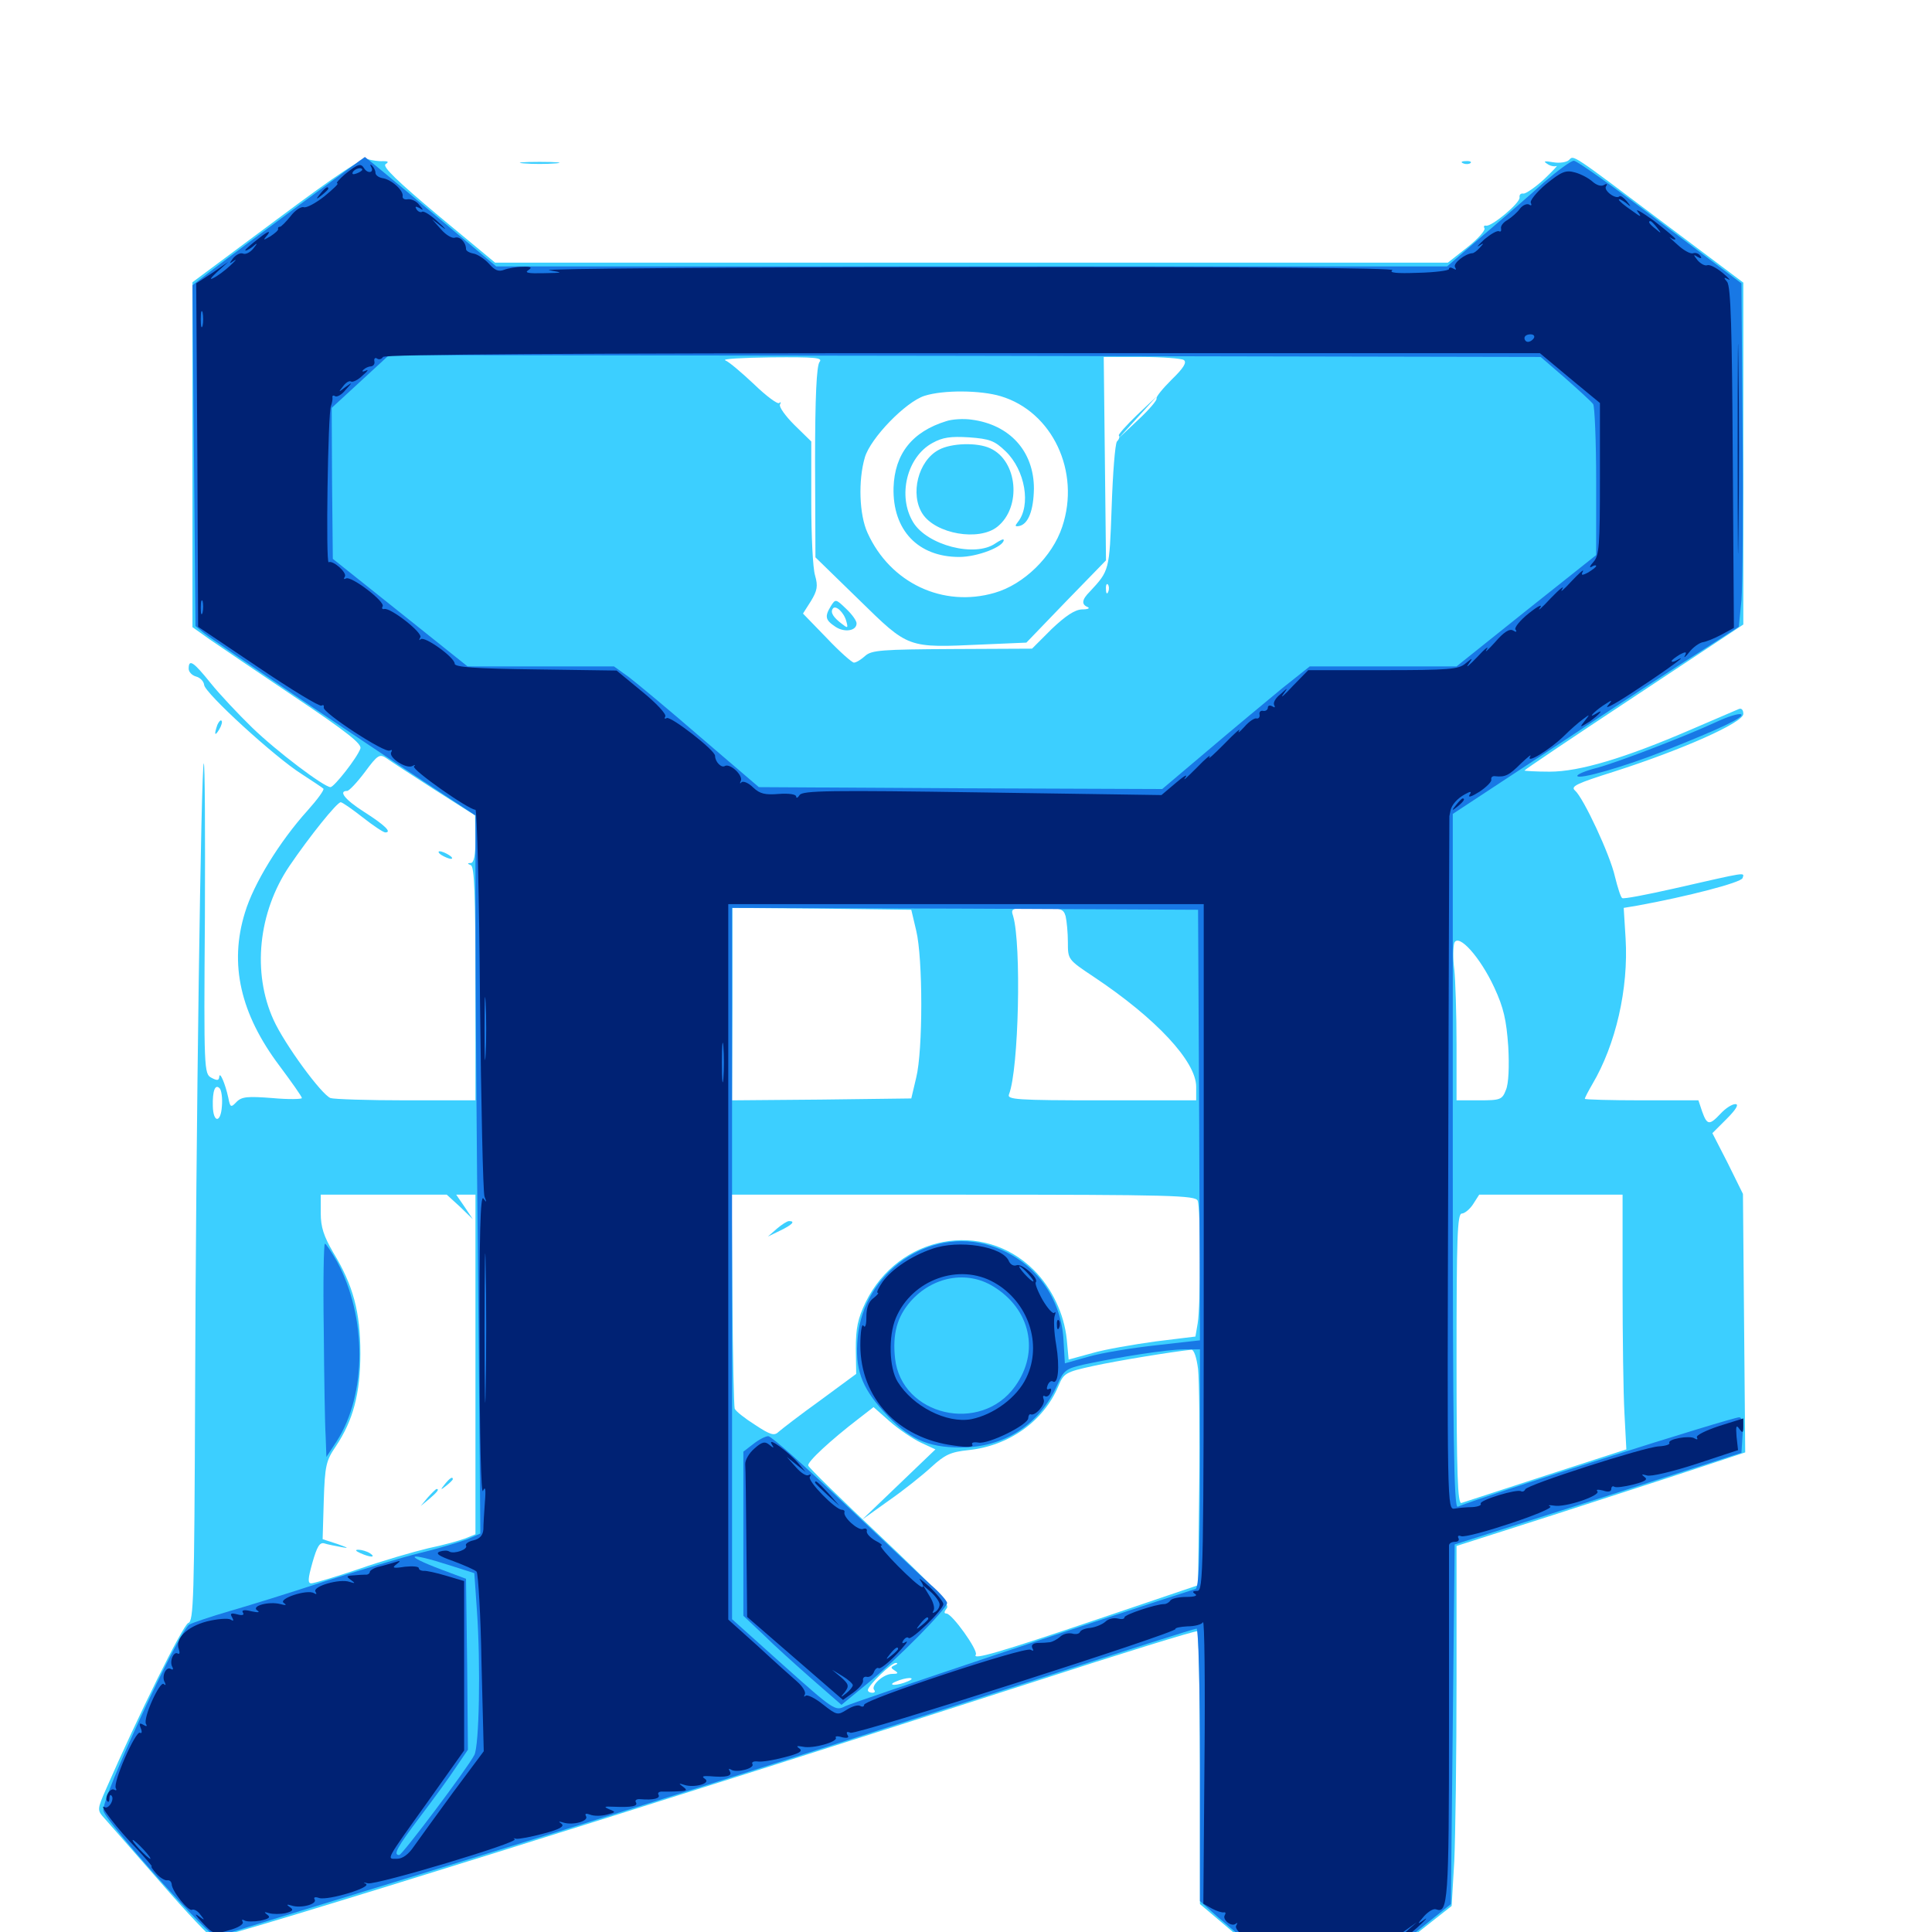 <svg xmlns="http://www.w3.org/2000/svg" viewBox="0 -1000 1000 1000">
	<path fill="#3ccfff" d="M143.164 -886.328L99.609 -853.906V-764.648V-675.391L108.398 -669.141C113.281 -665.82 133.008 -652.344 152.539 -639.258C179.688 -621.094 187.5 -614.844 186.523 -612.5C184.766 -607.617 173.047 -592.773 171.094 -592.578C167.773 -592.578 143.359 -610.938 130.469 -623.438C123.438 -630.273 113.672 -640.625 108.984 -646.484C100.195 -657.422 97.656 -659.18 97.656 -653.906C97.656 -652.148 99.414 -650.391 101.562 -649.805C103.711 -649.219 105.469 -647.266 105.664 -645.508C105.859 -641.406 142.383 -608.008 156.055 -599.414C161.719 -595.703 166.797 -592.383 167.383 -591.797C167.969 -591.211 164.258 -586.133 159.18 -580.469C144.727 -564.453 131.25 -542.578 126.758 -527.539C118.555 -500.977 124.414 -475.195 144.727 -448.242C150.977 -439.844 156.25 -432.422 156.25 -431.641C156.25 -431.055 149.414 -430.859 141.016 -431.641C128.32 -432.617 125.195 -432.422 122.461 -429.688C119.531 -426.562 119.141 -426.758 118.164 -431.836C116.602 -439.062 113.672 -445.898 113.477 -442.578C113.281 -440.625 112.305 -440.625 109.375 -442.188C105.664 -444.141 105.469 -446.289 106.055 -525C106.25 -569.531 106.055 -605.469 105.469 -604.883C104.102 -603.516 101.367 -413.477 100.977 -277.539C100.586 -172.461 100.195 -160.742 97.461 -159.961C94.727 -158.984 71.289 -111.523 55.078 -74.414C50.195 -63.281 50.195 -63.086 54.102 -58.789C56.25 -56.445 69.141 -41.602 83.008 -25.781C96.875 -9.766 109.18 3.125 110.352 3.125C116.797 3.125 356.836 -71.875 535.156 -129.492C580.859 -144.336 618.75 -156.055 619.727 -155.664C620.508 -155.273 621.094 -123.242 621.094 -84.766V-14.453L651.562 11.328C668.359 25.586 683.008 37.305 684.375 37.305C685.742 37.305 701.367 25.977 719.141 11.914L751.367 -13.477L752.734 -36.719C753.32 -49.609 753.906 -91.406 753.906 -129.883V-199.805L803.32 -215.625C830.273 -224.414 863.867 -235.156 877.93 -239.844L903.32 -248.242L902.734 -315.039L902.148 -382.031L894.336 -397.852L886.328 -413.477L893.75 -420.898C898.633 -425.781 900.195 -428.516 898.242 -428.516C896.484 -428.516 893.164 -426.367 890.625 -423.633C884.766 -417.383 883.594 -417.578 881.055 -424.609L879.102 -430.469H849.805C833.594 -430.469 820.312 -430.859 820.312 -431.25C820.312 -431.836 822.07 -435.156 824.219 -438.867C836.328 -459.375 842.969 -488.281 841.406 -514.258L840.43 -530.078L847.461 -531.25C873.242 -535.938 901.172 -543.164 901.953 -545.508C902.93 -548.633 904.883 -548.828 866.211 -540.039C852.344 -536.914 840.234 -534.57 839.648 -535.156C838.867 -535.547 837.305 -540.625 835.938 -546.094C833.398 -557.617 819.531 -587.109 815.234 -590.82C812.695 -592.969 816.211 -594.531 835.352 -600.586C870.703 -611.914 902.344 -625.977 902.344 -630.469C902.344 -632.617 901.367 -633.594 900 -633.008C898.633 -632.422 887.305 -627.539 875 -622.266C841.016 -607.617 817.578 -600.586 802.148 -600.586C794.922 -600.586 789.062 -600.977 789.062 -601.172C789.062 -601.562 814.648 -618.75 845.703 -639.258L902.344 -676.758V-765.234V-853.711L860.938 -884.766C812.695 -921.094 814.648 -919.727 812.109 -917.188C810.938 -916.016 807.227 -915.43 803.906 -916.016C799.414 -916.797 798.633 -916.602 800.781 -915.234C802.344 -914.062 804.492 -913.672 805.664 -914.062C806.641 -914.648 803.711 -911.523 799.219 -907.227C794.531 -902.93 789.648 -899.609 788.477 -899.805C787.109 -900 786.328 -899.219 786.523 -897.852C787.109 -895.117 771.875 -882.422 769.141 -883.203C768.164 -883.398 767.773 -882.812 768.359 -881.836C768.945 -880.859 765.039 -876.367 759.57 -872.07L749.414 -864.062H502.93H256.25L226.562 -888.672C205.859 -906.055 197.656 -913.867 199.609 -915.039C201.367 -916.211 200.977 -916.602 198.242 -916.602C196.094 -916.406 192.578 -916.992 190.43 -917.578C187.5 -918.359 175.391 -910.352 143.164 -886.328ZM300.391 -813.867C302.148 -814.453 300.586 -814.844 296.875 -814.844C293.164 -814.844 291.602 -814.453 293.555 -813.867C295.312 -813.477 298.438 -813.477 300.391 -813.867ZM424.219 -812.695C422.656 -810.742 421.875 -794.727 421.875 -760.742L422.07 -711.523L444.531 -689.648C470.508 -664.258 469.336 -664.648 508.398 -666.406L531.25 -667.383L551.758 -688.672L572.461 -709.961L571.875 -762.5L571.289 -815.234H590.82C601.562 -815.234 611.523 -814.453 612.695 -813.672C614.453 -812.5 612.695 -809.57 606.445 -803.516C601.758 -798.828 598.242 -794.531 598.633 -793.75C599.023 -792.969 594.922 -788.086 589.258 -782.812L579.102 -773.242L588.867 -783.984L598.633 -794.727L588.477 -785.156C582.812 -779.688 578.711 -775 579.102 -774.609C579.688 -774.023 579.297 -772.656 578.125 -771.484C577.148 -770.117 575.977 -754.883 575.391 -737.5C574.219 -704.492 574.219 -704.688 564.062 -693.75C559.961 -689.648 559.57 -687.109 563.086 -685.742C564.258 -685.156 563.086 -684.57 559.961 -684.57C556.25 -684.375 551.562 -681.25 544.336 -674.414L534.18 -664.258L492.969 -664.062C456.445 -663.867 451.172 -663.477 447.852 -660.547C445.703 -658.594 443.164 -657.031 441.992 -657.031C441.016 -657.031 434.57 -662.695 427.93 -669.727L415.625 -682.422L419.727 -688.867C423.047 -694.336 423.438 -696.68 421.875 -702.148C420.703 -705.859 419.922 -722.852 419.922 -740.039V-771.484L411.133 -780.078C406.445 -784.766 403.125 -789.453 403.711 -790.625C404.297 -791.797 404.297 -792.188 403.32 -791.406C402.539 -790.625 396.68 -794.922 390.234 -801.172C383.789 -807.227 377.148 -812.891 375.391 -813.477C373.633 -814.258 384.375 -814.844 399.219 -815.039C422.07 -815.234 425.977 -814.844 424.219 -812.695ZM494.727 -813.867C499.219 -814.258 495.508 -814.648 486.328 -814.648C477.148 -814.648 473.438 -814.258 478.125 -813.867C482.617 -813.477 490.039 -813.477 494.727 -813.867ZM704.492 -814.062C705.273 -814.648 704.102 -815.234 701.953 -815.039C699.805 -815.039 699.219 -814.453 700.781 -813.867C702.148 -813.281 703.906 -813.477 704.492 -814.062ZM517.969 -794.922C544.727 -786.914 559.375 -755.859 549.805 -727.344C544.727 -711.914 529.883 -697.461 514.844 -693.164C488.086 -685.352 460.742 -698.242 449.023 -724.219C444.727 -733.594 444.141 -751.367 447.656 -763.281C450.586 -773.242 468.75 -791.992 478.516 -795.117C488.281 -798.242 507.617 -798.047 517.969 -794.922ZM573.633 -693.75C573.047 -692.188 572.461 -692.773 572.461 -694.922C572.266 -697.07 572.852 -698.242 573.438 -697.461C574.023 -696.875 574.219 -695.117 573.633 -693.75ZM225 -591.211L245.898 -577.93L246.094 -565.82C246.094 -557.227 245.312 -553.516 243.75 -553.32C241.797 -553.32 241.797 -552.93 243.75 -552.148C245.508 -551.367 246.094 -537.305 246.094 -490.82V-430.469H210.156C190.43 -430.469 172.852 -431.055 171.094 -431.641C166.406 -433.398 147.266 -459.57 141.602 -472.07C130.469 -496.484 133.594 -527.734 149.805 -551.758C160.156 -566.992 174.414 -584.766 176.367 -584.766C177.148 -584.766 182.227 -581.25 187.695 -576.953C193.164 -572.656 198.438 -569.141 199.414 -569.141C203.125 -569.141 199.023 -573.047 188.281 -579.883C178.516 -586.133 175 -590.625 179.688 -590.625C180.664 -590.625 184.766 -594.922 188.867 -600.391C195.508 -609.375 196.484 -609.961 200.195 -607.422C202.344 -605.859 213.477 -598.633 225 -591.211ZM474.219 -518.359C477.734 -503.906 477.734 -456.25 474.219 -442.188L471.68 -431.445L425.195 -430.859L378.906 -430.469L379.102 -480.273V-530.078L425.391 -529.688L471.68 -529.102ZM551.562 -525.781C552.148 -523.242 552.734 -517.188 552.734 -512.305C552.734 -503.32 552.734 -503.32 566.211 -494.336C598.438 -472.852 619.141 -450.586 619.141 -437.5V-430.469H570.117C525.977 -430.469 521.094 -430.859 522.266 -433.594C527.344 -446.68 528.711 -511.133 524.414 -525.781C523.047 -529.883 523.438 -530.078 536.719 -530.078C549.219 -530.078 550.391 -529.688 551.562 -525.781ZM773.438 -488.867C778.32 -478.32 779.688 -472.07 780.664 -458.398C781.25 -448.047 780.859 -439.062 779.492 -435.938C777.539 -430.859 776.758 -430.469 765.625 -430.469H753.906V-459.375C753.906 -475.195 753.32 -492.773 752.734 -498.242C751.953 -503.906 752.148 -509.961 752.734 -511.914C754.883 -517.188 766.211 -504.492 773.438 -488.867ZM114.844 -427.344C114.258 -418.555 110.352 -418.75 110.156 -427.539C109.961 -435.352 111.328 -439.062 113.672 -436.719C114.648 -435.742 115.234 -431.445 114.844 -427.344ZM238.086 -375.391L244.727 -368.945L240.43 -375.391L236.133 -381.641H241.016H246.094V-293.75V-205.859L240.82 -203.711C237.695 -202.539 229.297 -200.195 221.68 -198.633C214.258 -196.875 198.047 -192.188 185.742 -187.891C173.633 -183.789 162.5 -180.469 161.133 -180.469C159.18 -180.469 159.375 -182.812 161.719 -191.211C164.062 -199.414 165.43 -201.758 167.773 -201.172C169.531 -200.586 173.633 -199.805 176.758 -199.219C180.859 -198.438 180.273 -198.828 174.805 -200.781L166.992 -203.32L167.578 -223.242C168.164 -241.406 168.75 -243.945 173.828 -251.367C182.812 -264.844 186.523 -278.711 186.523 -299.609C186.523 -320.898 182.812 -334.766 172.461 -351.758C167.578 -360.156 166.016 -364.844 166.016 -372.07V-381.641H198.633H231.25ZM619.922 -378.516C621.484 -374.609 621.484 -324.219 619.922 -315.039L618.75 -308.203L598.047 -305.664C586.719 -304.102 571.875 -301.562 565.234 -299.609L553.125 -296.289L552.148 -306.836C550.781 -319.922 544.531 -333.203 535.156 -342.578C508.789 -368.945 465.039 -360.547 448.047 -325.977C443.945 -317.383 442.969 -312.5 442.969 -301.953L443.164 -288.867L424.609 -275.195C414.258 -267.773 404.688 -260.352 403.125 -258.984C400.781 -256.641 398.828 -257.227 390.82 -262.5C385.547 -265.82 380.859 -269.531 380.273 -270.898C379.883 -272.266 379.297 -297.656 379.102 -327.539L378.711 -381.641H498.828C606.445 -381.641 618.75 -381.25 619.922 -378.516ZM839.844 -334.375C839.844 -308.203 840.234 -278.516 840.82 -268.359L841.797 -249.805L800.195 -236.328C777.539 -228.906 757.617 -222.461 756.445 -222.07C754.492 -221.289 753.906 -237.109 753.906 -296.484C753.906 -359.375 754.297 -371.875 756.641 -371.875C758.008 -371.875 760.742 -374.023 762.5 -376.758L765.625 -381.641H802.734H839.844ZM620.117 -291.406C620.703 -285.742 621.094 -258.203 620.703 -230.273L620.117 -179.492L569.336 -162.305C516.211 -144.336 503.125 -140.625 505.078 -143.555C506.445 -145.703 492.773 -164.844 489.844 -164.844C488.477 -164.844 488.672 -165.82 490.039 -167.578C491.797 -169.727 484.961 -177.148 455.664 -204.883C435.352 -224.023 418.555 -240.43 418.359 -241.406C417.578 -243.164 430.078 -254.688 444.336 -265.625L452.148 -271.68L460.547 -264.258C465.234 -260.156 472.461 -255.273 476.562 -253.32L484.18 -249.805L465.234 -231.641L446.289 -213.477L459.961 -223.242C467.578 -228.516 477.344 -236.328 482.031 -240.625C489.062 -247.07 491.992 -248.438 501.172 -249.414C522.266 -251.562 540.234 -264.453 547.852 -282.617C550.586 -289.258 551.562 -289.844 565.82 -292.969C578.32 -295.703 607.031 -300.391 616.602 -301.367C617.969 -301.562 619.336 -297.461 620.117 -291.406ZM463.086 -138.086C460.938 -137.109 460.938 -136.719 463.086 -135.352C465.234 -133.984 464.844 -133.594 461.719 -133.594C457.227 -133.594 450.391 -127.344 452.539 -125.195C453.125 -124.414 452.734 -123.828 451.562 -123.828C450.195 -123.828 449.219 -124.414 449.219 -125.195C449.219 -127.539 461.523 -139.453 463.672 -139.258C464.844 -139.258 464.648 -138.672 463.086 -138.086ZM469.727 -129.688C467.578 -128.711 464.453 -127.93 462.891 -127.93C461.133 -127.93 461.328 -128.711 463.867 -129.688C466.016 -130.664 469.141 -131.445 470.703 -131.445C472.461 -131.445 472.266 -130.664 469.727 -129.688ZM430.078 -686.328C426.758 -680.859 427.148 -679.102 432.422 -675.586C437.109 -672.461 443.359 -673.438 443.359 -677.344C443.359 -678.711 441.016 -682.031 437.891 -684.961C432.617 -690.039 432.422 -690.039 430.078 -686.328ZM438.086 -678.32C439.062 -674.805 438.672 -674.805 435.938 -676.953C431.25 -680.469 429.688 -683.008 431.055 -684.961C432.422 -687.109 436.914 -683.008 438.086 -678.32ZM489.844 -782.031C472.07 -776.562 463.086 -765.039 462.5 -747.656C461.914 -725.586 475.195 -711.719 496.484 -711.719C505.859 -711.719 519.531 -716.992 519.531 -720.508C519.531 -721.289 517.578 -720.312 515.234 -718.75C504.688 -711.328 479.883 -717.773 472.656 -729.688C464.453 -743.164 469.336 -763.477 482.617 -770.703C487.891 -773.633 491.992 -774.219 501.562 -773.633C512.305 -772.852 514.844 -771.875 520.508 -766.406C530.664 -756.641 533.789 -738.281 526.758 -729.688C525.195 -727.734 525.391 -727.344 527.539 -727.734C532.227 -728.711 534.961 -735.742 535.156 -747.07C535.156 -766.406 522.656 -780.273 502.734 -782.812C498.633 -783.398 492.773 -783.008 489.844 -782.031ZM485.938 -767.188C475.195 -761.523 470.898 -744.141 477.539 -733.984C484.375 -723.633 506.641 -719.727 516.211 -727.344C528.906 -737.5 526.758 -761.523 512.5 -767.969C505.859 -771.094 492.383 -770.703 485.938 -767.188ZM228.516 -557.422C230.078 -556.445 232.422 -555.469 233.398 -555.469C234.57 -555.469 233.984 -556.445 232.422 -557.422C230.859 -558.398 228.711 -559.375 227.539 -559.375C226.562 -559.375 226.953 -558.398 228.516 -557.422ZM230.273 -231.836C227.734 -228.711 227.93 -228.516 231.055 -231.055C232.812 -232.422 234.375 -233.984 234.375 -234.375C234.375 -235.938 232.812 -234.961 230.273 -231.836ZM221.484 -225L217.773 -220.508L222.266 -224.219C226.367 -227.734 227.539 -229.297 225.977 -229.297C225.586 -229.297 223.633 -227.344 221.484 -225ZM186.523 -196.094C191.797 -193.75 194.922 -193.75 191.406 -196.094C189.844 -197.07 187.109 -197.852 185.547 -197.852C183.594 -197.852 183.984 -197.266 186.523 -196.094ZM402.148 -364.062L397.461 -359.961L403.906 -363.086C409.961 -366.016 411.914 -367.969 408.398 -367.969C407.422 -367.969 404.688 -366.211 402.148 -364.062ZM271.094 -915.43C266.406 -915.82 270.117 -916.211 279.297 -916.211C288.477 -916.211 292.188 -915.82 287.695 -915.43C283.008 -915.039 275.586 -915.039 271.094 -915.43ZM757.422 -915.43C755.859 -916.016 756.445 -916.602 758.594 -916.602C760.742 -916.797 761.914 -916.211 761.133 -915.625C760.547 -915.039 758.789 -914.844 757.422 -915.43ZM112.5 -624.805C110.742 -619.727 111.133 -618.555 113.477 -622.461C114.648 -624.414 115.234 -626.562 114.648 -626.953C114.258 -627.539 113.281 -626.562 112.5 -624.805Z"/>
	<path fill="#1878e5" d="M155.273 -894.141C137.109 -880.664 116.992 -865.82 110.742 -860.938L99.609 -852.344L100.391 -764.062L101.172 -675.977L105.664 -672.266C111.914 -667.383 185.547 -617.773 219.336 -595.508L246.094 -577.93V-524.023C246.094 -494.531 246.68 -410.742 247.461 -338.086L248.633 -206.25L241.992 -203.32C238.281 -201.953 227.539 -198.633 217.773 -196.289C208.203 -193.945 185.742 -187.109 167.969 -181.445C150.195 -175.586 128.125 -168.75 118.555 -166.016C109.18 -163.281 100 -160.156 98.047 -159.18C92.773 -156.25 51.953 -68.359 53.516 -62.695C55.078 -56.641 109.18 3.711 112.109 2.539C113.281 1.953 160.742 -12.5 217.383 -29.883C323.047 -62.305 402.734 -87.5 539.844 -131.836C582.617 -145.703 618.359 -157.031 619.336 -157.031C620.312 -157.031 621.094 -125.977 621.094 -86.523V-16.016L630.273 -7.812C635.352 -3.516 649.414 8.594 661.914 19.141L684.18 37.891L699.023 26.562C707.227 20.312 722.266 8.594 732.422 0.391L750.977 -14.453L751.953 -107.422L752.93 -200.586L827.148 -224.219L901.367 -248.047L901.953 -257.227C902.344 -263.281 901.758 -266.406 900.195 -266.406C896.289 -266.406 768.75 -225.977 754.492 -220.117C752.539 -219.336 751.953 -255.859 751.953 -398.828V-578.711L806.25 -614.453C835.938 -634.18 869.336 -656.055 880.273 -662.891L900 -675.586L901.367 -689.258C901.953 -696.875 902.344 -736.719 901.953 -778.125L901.367 -853.32L859.375 -884.961C836.328 -902.539 816.211 -916.797 814.648 -916.797C813.086 -916.797 806.25 -911.719 799.219 -905.664C792.383 -899.414 778.125 -887.109 767.773 -878.32L749.023 -862.109H502.93H256.836L223.047 -890.43C204.492 -906.055 189.062 -918.75 188.867 -918.75C188.672 -918.75 173.633 -907.617 155.273 -894.141ZM810.352 -804.102C817.383 -797.852 823.828 -791.992 824.609 -790.82C825.391 -789.844 826.172 -771.68 826.172 -750.781V-712.695L790.039 -683.984L753.906 -655.078H716.016H677.93L663.672 -643.75C655.859 -637.305 638.672 -623.047 625.586 -611.914L601.562 -591.602L497.266 -591.992L392.773 -592.578L362.891 -618.164C346.484 -632.422 329.492 -646.484 325.391 -649.609L317.773 -655.078H279.883H241.992L207.031 -683.008L172.266 -710.742L171.875 -749.805L171.68 -788.867L186.523 -802.539L201.367 -816.211L499.414 -815.82L797.461 -815.234ZM620.703 -417.578L621.094 -306.25L598.633 -303.711C586.133 -302.344 570.508 -299.805 563.672 -297.852L551.172 -294.336L550.391 -307.617C548.633 -330.078 534.18 -348.438 512.5 -355.273C481.055 -365.234 446.875 -341.406 443.945 -307.617C442.383 -291.602 445.898 -282.031 457.227 -269.531C470.117 -255.273 479.883 -250.781 497.266 -250.781C519.922 -250.781 538.086 -262.695 547.266 -283.203C550.586 -290.82 551.758 -291.602 561.133 -293.75C579.297 -297.656 604.297 -301.562 612.891 -301.562H621.094V-240.039C621.094 -192.383 620.508 -178.125 618.75 -177.539C578.711 -164.844 441.016 -118.75 437.305 -116.797C432.422 -114.258 431.445 -114.844 405.469 -138.086L378.906 -161.914V-346.094V-530.078L499.609 -529.688L620.117 -529.102ZM514.062 -334.18C533.398 -322.461 538.281 -300.195 525.391 -282.422C507.617 -257.617 466.602 -267.188 463.281 -296.875C461.914 -309.375 464.258 -318.359 471.289 -326.367C482.617 -339.258 500.391 -342.578 514.062 -334.18ZM232.617 -189.844L245.508 -185.742L246.875 -166.016C248.828 -138.281 248.047 -96.289 245.508 -91.602C241.992 -84.766 208.203 -39.844 206.641 -39.844C203.32 -39.844 205.469 -43.75 217.383 -59.57C224.219 -68.555 232.617 -80.078 235.938 -85.156L242.188 -94.336L241.797 -138.672L241.211 -182.812L228.711 -187.5C208.008 -195.312 210.742 -196.875 232.617 -189.844ZM389.844 -252.539L384.766 -248.633V-206.055V-163.672L395.117 -153.906C400.586 -148.438 412.109 -138.086 420.312 -130.859L435.547 -117.578L448.633 -128.32C463.867 -140.625 490.234 -167.383 490.234 -170.312C490.234 -171.289 486.523 -175.586 482.031 -179.492C477.344 -183.594 457.227 -202.734 436.914 -221.875C416.797 -241.016 399.219 -256.641 397.656 -256.641C396.289 -256.641 392.773 -254.883 389.844 -252.539ZM888.477 -626.367C872.07 -618.75 835.938 -604.883 825.781 -602.344C820.508 -600.977 816.406 -599.219 816.406 -598.438C816.406 -596.094 841.406 -603.32 861.914 -611.523C890.039 -622.656 903.32 -628.906 901.172 -630.273C900 -630.859 894.336 -629.102 888.477 -626.367ZM167.578 -311.914C167.773 -287.305 168.164 -262.5 168.555 -256.641L168.945 -245.898L174.219 -253.906C189.844 -278.125 190.039 -318.164 174.414 -347.07C171.484 -352.148 168.75 -356.25 168.164 -356.25C167.578 -356.25 167.188 -336.328 167.578 -311.914Z"/>
	<path fill="#002274" d="M178.711 -909.961C175.586 -907.227 173.633 -905.078 174.609 -905.078C175.586 -905.078 172.461 -902.148 167.969 -898.438C163.281 -894.727 158.398 -892.188 157.227 -892.773C155.859 -893.164 152.734 -891.211 150.391 -888.086C148.047 -885.156 145.508 -882.617 144.922 -882.617C144.141 -882.617 143.75 -882.227 143.945 -881.445C144.141 -880.859 142.383 -879.297 140.039 -877.734C135.938 -875.391 135.938 -875.391 138.672 -878.711C140.234 -880.859 138.281 -880.078 134.375 -876.953C130.273 -873.828 126.953 -870.898 126.953 -870.508C126.953 -869.922 128.516 -870.703 130.469 -872.07C133.398 -874.609 133.594 -874.414 131.055 -871.289C129.492 -869.336 127.148 -868.164 125.781 -868.75C124.414 -869.336 122.266 -868.164 120.703 -866.406C118.555 -863.477 118.555 -863.281 121.094 -865.039C122.852 -866.211 121.875 -865.039 119.141 -862.5C116.406 -859.961 112.5 -857.031 110.352 -856.055C108.203 -854.883 109.18 -856.25 112.305 -859.18L118.164 -864.453L109.961 -858.789L101.562 -853.32L102.148 -764.453L102.539 -675.586L133.594 -654.688C150.586 -643.164 165.43 -634.18 166.406 -634.766C167.383 -635.352 167.773 -634.961 167.578 -633.789C166.797 -631.25 199.219 -609.961 201.758 -611.523C202.93 -612.109 203.125 -611.719 202.539 -610.742C200.781 -608.008 210.352 -601.758 213.477 -603.516C214.844 -604.297 215.234 -604.102 214.258 -603.32C212.891 -601.758 242.578 -580.859 246.094 -580.859C246.875 -580.859 248.047 -536.719 248.438 -482.812C249.023 -428.711 250 -382.812 250.781 -380.664C251.953 -377.539 251.953 -377.344 250.195 -379.688C248.633 -381.836 248.047 -360.547 248.242 -303.516C248.242 -256.055 249.023 -225.977 250 -228.32C251.172 -231.055 251.562 -229.297 250.977 -222.461C250.586 -217.188 250.195 -210.742 250.195 -208.398C250 -205.469 248.438 -203.516 245.117 -202.734C242.383 -202.148 240.625 -200.781 241.211 -200C242.383 -198.047 235.156 -195.508 232.617 -196.875C231.641 -197.656 229.297 -197.461 227.539 -196.875C225.195 -195.898 227.344 -194.531 234.57 -191.992C240.234 -189.844 245.703 -187.5 246.68 -186.523C247.461 -185.742 248.828 -164.453 249.219 -139.258L250.391 -93.555L234.375 -72.07C225.781 -60.352 216.602 -47.656 214.258 -44.336C211.523 -40.234 208.398 -37.891 205.469 -37.891C200 -37.891 199.023 -36.133 222.07 -68.359L240.234 -93.945V-137.695V-181.641L231.055 -184.375C225.781 -185.938 220.508 -187.109 219.336 -186.914C217.969 -186.914 216.797 -187.5 216.797 -188.281C216.797 -189.258 213.477 -189.453 209.57 -189.062C203.516 -188.086 202.734 -188.477 205.078 -190.234C207.617 -192.188 207.422 -192.383 204.492 -191.406C202.344 -190.82 198.633 -189.648 196.094 -189.062C193.555 -188.477 191.406 -187.109 191.406 -186.328C191.406 -185.547 190.234 -184.766 189.062 -184.961C187.695 -184.961 184.766 -184.766 182.617 -184.57C179.297 -184.375 179.102 -183.984 181.641 -182.227C183.984 -180.469 183.984 -180.273 180.859 -181.25C175.781 -183.008 161.719 -178.906 163.281 -176.172C164.062 -174.805 163.867 -174.609 162.5 -175.391C158.984 -177.539 143.75 -172.461 146.875 -170.312C148.633 -169.141 148.047 -168.945 145.117 -169.727C139.258 -171.289 129.688 -168.75 133.203 -166.406C134.766 -165.43 133.594 -165.234 130.078 -166.016C126.367 -166.992 124.805 -166.602 125.781 -165.234C126.562 -164.062 125.391 -163.672 122.656 -164.453C119.531 -165.234 118.945 -164.844 120.117 -162.891C121.094 -161.133 120.898 -160.742 119.336 -161.719C118.164 -162.5 112.5 -162.109 107.031 -160.742C96.68 -158.008 90.43 -151.758 92.578 -146.289C93.164 -144.531 92.969 -143.555 91.992 -144.141C89.844 -145.508 87.5 -139.844 89.258 -137.109C89.844 -135.938 89.453 -135.547 88.477 -136.133C85.938 -137.695 83.398 -132.227 85.352 -129.102C85.938 -127.734 85.742 -127.539 84.766 -128.32C82.812 -130.273 73.828 -110.547 75.586 -107.617C76.367 -106.445 75.781 -106.25 74.219 -107.227C72.266 -108.398 71.875 -108.008 72.852 -105.469C73.633 -103.711 73.438 -102.539 72.461 -103.125C70.312 -104.492 58.203 -77.148 59.961 -74.414C60.547 -73.438 60.156 -73.047 59.18 -73.633C57.031 -75 53.711 -69.336 55.664 -67.578C56.25 -66.992 56.641 -67.773 56.641 -69.141C56.641 -70.508 57.031 -71.289 57.617 -70.703C59.57 -68.945 56.25 -63.281 54.102 -64.648C50.391 -66.797 61.133 -52.93 70.508 -43.359C75.391 -38.086 78.906 -33.984 78.516 -33.984C77.93 -33.984 79.102 -32.227 81.055 -30.078C82.812 -28.125 85.352 -26.562 86.523 -26.758C87.695 -26.953 88.672 -26.172 88.867 -24.805C88.867 -21.289 97.656 -10.352 99.414 -11.523C100.391 -11.914 102.344 -10.938 103.711 -8.984C106.25 -5.859 106.055 -5.859 102.539 -8.398C100.391 -9.961 101.367 -8.398 104.688 -4.883C110.547 1.367 110.938 1.367 118.75 -0.977C123.242 -2.148 126.367 -4.102 125.586 -5.273C125 -6.445 125.391 -6.641 126.367 -6.055C127.539 -5.273 131.25 -5.273 134.766 -5.859C139.258 -6.836 140.234 -7.617 138.281 -8.984C136.523 -10.352 136.719 -10.547 139.258 -9.766C141.211 -9.18 145.117 -9.18 147.852 -9.766C151.562 -10.742 152.148 -11.523 150 -12.891C148.047 -14.258 148.438 -14.453 150.977 -13.672C155.859 -12.109 164.258 -14.453 162.891 -16.797C162.109 -17.969 163.086 -18.359 165.234 -17.578C169.922 -16.211 193.164 -23.242 189.258 -25C187.695 -25.586 188.281 -25.781 190.43 -25.195C194.727 -24.219 269.336 -46.484 266.406 -48.047C265.43 -48.633 265.82 -48.633 267.188 -48.242C268.555 -48.047 275 -49.219 281.445 -50.977C289.648 -53.125 292.383 -54.688 290.625 -56.055C288.867 -57.227 289.062 -57.422 291.602 -56.641C296.68 -55.078 304.883 -57.422 303.32 -59.961C302.539 -61.328 303.32 -61.523 305.469 -60.742C307.422 -59.961 311.133 -59.961 314.062 -60.742C318.75 -61.914 318.945 -62.109 315.43 -63.477C312.305 -64.844 312.695 -65.039 317.383 -64.844C326.953 -64.453 330.469 -65.039 329.102 -67.188C328.516 -68.164 329.492 -68.945 331.445 -68.75C338.281 -68.164 341.992 -69.141 340.82 -71.094C340.234 -72.07 341.211 -72.852 343.164 -72.656C345.117 -72.656 348.828 -72.656 351.562 -72.852C355.664 -73.047 355.859 -73.438 353.516 -75.195C351.172 -76.953 351.172 -77.148 354.102 -76.172C359.375 -74.414 368.359 -76.953 364.844 -79.297C363.086 -80.469 363.672 -80.859 367.188 -80.664C375.977 -79.883 379.297 -80.664 377.734 -83.203C376.953 -84.57 377.148 -84.766 378.516 -83.984C381.445 -82.227 390.82 -84.766 389.453 -86.914C388.867 -87.891 390.039 -88.477 391.992 -88.281C393.945 -87.891 400.195 -88.867 406.055 -90.43C413.672 -92.383 415.625 -93.555 413.867 -94.922C411.914 -96.289 412.305 -96.484 415.625 -95.898C420.703 -94.727 433.789 -98.438 432.617 -100.586C432.031 -101.367 433.594 -101.562 435.938 -100.781C438.672 -100.195 439.648 -100.586 438.672 -101.953C437.891 -103.516 438.281 -103.906 440.234 -103.125C443.359 -101.953 609.57 -155.078 608.398 -156.836C608.203 -157.422 610.938 -158.008 614.648 -158.203C618.359 -158.203 622.07 -159.18 622.656 -160.352C623.438 -161.523 623.828 -129.297 623.438 -88.672L622.852 -14.648L627.344 -12.109C629.883 -10.742 632.617 -9.961 633.398 -10.156C634.375 -10.352 634.57 -9.766 633.984 -8.789C632.422 -6.445 637.5 -2.344 639.648 -4.297C640.625 -5.078 640.625 -4.688 639.844 -3.32C638.672 -1.367 644.922 3.906 648.828 4.102C649.414 4.102 650.781 4.883 651.758 5.859C652.734 6.836 652.148 7.031 650.391 6.055C645.703 3.516 649.805 7.422 666.797 21.484C679.688 32.227 682.812 33.984 685.352 31.836C687.695 30.078 687.891 30.078 686.719 31.836C683.594 37.305 691.211 31.836 696.875 24.609C700.195 20.508 704.492 17.383 706.445 17.578C708.398 17.578 709.766 16.602 709.375 15.234C709.18 13.672 709.57 13.086 710.547 13.672C712.891 15.039 719.727 9.961 719.727 7.031C719.727 5.664 722.852 2.344 726.562 -0.195L733.398 -5.078L727.539 0C724.414 2.734 722.656 5.078 723.633 5.078C724.805 4.883 729.102 1.758 733.398 -2.148C737.695 -6.055 739.453 -8.008 737.305 -6.445C733.398 -3.711 733.398 -3.906 737.109 -8.203C739.258 -10.547 741.992 -12.305 743.359 -11.719C749.414 -9.375 750 -16.211 750 -106.836V-200C750 -201.172 751.367 -201.953 753.125 -201.953C754.688 -201.953 755.469 -202.734 754.883 -203.906C754.297 -204.883 754.883 -205.469 756.25 -204.883C759.766 -203.516 805.664 -218.75 802.344 -220.312C800.977 -220.898 801.758 -221.094 804.297 -220.703C809.961 -219.531 828.906 -225.977 826.758 -228.125C825.977 -229.102 827.148 -229.102 829.688 -228.516C832.422 -227.539 833.984 -227.93 833.984 -229.297C833.984 -230.469 834.766 -231.055 835.547 -230.469C836.523 -229.883 840.82 -230.469 845.508 -231.641C851.562 -233.203 853.125 -234.18 851.172 -235.547C849.414 -236.914 849.609 -237.109 852.344 -236.328C854.297 -235.547 865.625 -238.281 877.734 -242.188L899.609 -249.414L898.828 -256.445C898.438 -261.719 898.633 -262.695 900.195 -260.547C901.953 -258.008 902.344 -258.203 902.344 -261.719V-265.82L889.844 -261.914C882.812 -259.57 877.734 -257.031 878.32 -256.055C878.906 -254.883 878.516 -254.688 877.148 -255.469C874.609 -257.227 862.891 -255.078 864.062 -253.125C864.453 -252.344 862.109 -251.562 858.594 -251.367C850.977 -250.977 790.234 -231.445 789.453 -229.102C789.062 -228.125 788.086 -227.734 787.305 -228.125C785.156 -229.492 765.43 -223.438 766.406 -221.68C766.992 -220.898 765.039 -220.117 762.109 -219.922C759.18 -219.922 755.078 -219.531 752.93 -219.141C749.023 -218.555 749.023 -219.531 749.609 -397.266C749.805 -495.508 750.195 -576.562 750.195 -577.539C750.391 -578.32 750.586 -579.492 750.781 -580.469C751.367 -583.398 754.297 -586.719 758.203 -588.867C761.328 -590.625 761.914 -590.43 760.547 -588.477C759.766 -586.914 762.109 -587.891 765.82 -590.234C769.336 -592.578 772.266 -595.508 771.875 -596.484C771.68 -597.656 772.461 -598.438 773.828 -598.242C779.102 -597.656 781.055 -598.633 787.305 -604.883C790.82 -608.203 792.969 -609.961 791.992 -608.398C789.648 -604.297 802.148 -611.914 809.375 -618.945C812.695 -622.266 817.188 -626.172 819.336 -627.734C823.047 -630.469 823.047 -630.469 820.312 -626.953C817.383 -623.242 817.578 -623.242 822.852 -626.562C827.539 -629.883 830.859 -633.594 826.172 -630.664C821.484 -627.734 824.805 -631.445 829.688 -634.766C834.766 -638.086 834.961 -638.086 832.031 -634.57C830.469 -632.617 837.5 -636.523 847.656 -643.359C864.062 -654.102 875 -662.305 867.773 -658.203C866.406 -657.422 865.234 -657.227 865.234 -657.812C865.234 -658.398 867.188 -659.766 869.336 -661.133C872.656 -662.891 873.242 -662.695 872.07 -660.547C871.289 -659.18 872.461 -659.961 874.414 -662.5C876.367 -665.039 879.492 -667.188 881.25 -667.578C883.008 -667.773 887.305 -669.531 891.016 -671.484L897.461 -675L896.875 -763.086C896.484 -829.102 895.898 -851.758 893.945 -854.102C891.992 -856.445 892.188 -856.641 894.531 -855.469C896.094 -854.492 894.922 -856.055 891.602 -858.789C888.477 -861.328 884.961 -863.281 883.594 -862.695C882.422 -862.305 880.273 -863.477 878.711 -865.234C876.367 -868.164 876.367 -868.555 878.711 -866.992C880.469 -866.016 881.055 -866.211 880.078 -867.578C879.297 -868.75 877.734 -869.336 876.367 -868.945C875 -868.359 871.289 -870.508 868.164 -873.438C864.844 -876.367 863.281 -877.93 864.648 -876.953C866.016 -875.977 867.188 -875.781 867.188 -876.367C867.188 -876.758 862.109 -881.055 856.055 -885.742C849.805 -890.234 846.094 -892.383 847.656 -890.43C850 -887.305 849.414 -887.5 844.336 -891.211C840.82 -893.555 837.891 -896.094 837.891 -896.68C837.891 -897.266 839.453 -896.484 841.406 -895.117C844.336 -892.578 844.531 -892.773 841.992 -895.898C840.43 -897.656 838.867 -898.828 838.281 -898.438C836.523 -896.484 829.883 -901.367 831.25 -903.516C832.227 -904.883 831.641 -905.078 830.273 -904.297C828.906 -903.32 826.367 -904.102 824.219 -906.055C822.266 -907.812 818.164 -909.961 815.234 -910.742C810.352 -912.109 808.203 -911.133 800.195 -904.688C795.117 -900.391 791.602 -895.898 792.383 -894.922C792.969 -893.75 792.578 -893.359 791.406 -894.141C790.234 -894.727 788.086 -893.75 786.719 -891.992C785.352 -890.039 782.422 -887.5 780.273 -886.133C778.125 -884.961 776.562 -883.008 776.953 -881.641C777.148 -880.469 776.758 -879.883 775.977 -880.273C775 -880.859 771.68 -878.906 768.359 -876.172C765.234 -873.242 763.867 -871.68 765.625 -872.852C768.164 -874.414 768.164 -874.219 766.016 -871.875C764.648 -870.312 762.891 -868.945 762.109 -868.945C758.398 -868.75 751.953 -863.672 753.125 -861.719C753.906 -860.352 753.711 -860.156 752.344 -860.938C750.977 -861.719 750 -861.719 750 -860.742C750 -859.961 742.773 -858.984 733.789 -858.789C722.852 -858.398 718.75 -858.789 720.703 -860.156C722.656 -861.328 646.484 -861.914 500 -861.719C376.953 -861.719 279.883 -860.938 284.18 -860.156C291.797 -858.789 291.797 -858.789 281.25 -858.594C273.633 -858.398 271.289 -858.789 273.438 -860.156C275.586 -861.523 275 -862.109 270.508 -861.914C267.383 -861.914 262.891 -861.133 260.938 -860.352C258.008 -859.18 256.055 -860.156 253.125 -863.477C250.781 -866.016 247.266 -868.359 245.117 -868.75C242.969 -869.141 241.211 -870.117 241.211 -871.094C241.211 -874.609 237.891 -877.93 235.352 -876.953C233.984 -876.562 230.859 -878.32 228.32 -881.25L223.633 -886.523L228.711 -882.617C231.445 -880.469 230.664 -881.641 226.953 -884.961C223.242 -888.477 219.531 -890.82 218.555 -890.43C217.773 -889.844 216.406 -890.43 215.625 -891.602C214.648 -893.164 215.039 -893.359 216.992 -892.383C219.336 -890.82 219.336 -891.211 216.992 -893.945C215.625 -895.898 212.891 -897.07 211.133 -896.875C209.375 -896.484 208.203 -897.266 208.398 -898.438C208.984 -901.367 202.539 -907.227 197.852 -907.812C195.898 -908.203 194.336 -909.375 194.336 -910.547C194.336 -911.719 193.555 -913.281 192.578 -914.258C191.602 -915.234 191.406 -914.844 192.188 -913.477C193.75 -910.547 190.234 -909.961 188.477 -912.891C186.719 -915.625 185.352 -915.234 178.711 -909.961ZM187.5 -912.109C187.5 -911.719 186.133 -910.742 184.375 -910.156C182.812 -909.57 182.031 -909.766 182.617 -910.938C183.789 -912.891 187.5 -913.672 187.5 -912.109ZM857.617 -882.227C860.156 -879.102 859.961 -878.906 857.031 -881.445C853.711 -883.984 852.734 -885.547 854.297 -885.547C854.688 -885.547 856.25 -883.984 857.617 -882.227ZM616.797 -858.789C672.266 -858.984 626.367 -859.18 514.648 -859.18C402.93 -859.18 357.422 -858.984 413.672 -858.789C469.922 -858.398 561.328 -858.398 616.797 -858.789ZM104.883 -831.445C104.297 -829.492 103.906 -831.055 103.906 -834.766C103.906 -838.477 104.297 -840.039 104.883 -838.281C105.273 -836.328 105.273 -833.203 104.883 -831.445ZM793.945 -825C793.359 -824.023 791.992 -823.047 790.82 -823.047C789.844 -823.047 789.062 -824.023 789.062 -825C789.062 -826.172 790.43 -826.953 792.188 -826.953C793.75 -826.953 794.531 -826.172 793.945 -825ZM812.5 -804.297L828.125 -791.406V-752.148C828.125 -717.578 827.734 -712.5 824.805 -709.18C822.852 -707.031 822.461 -705.859 823.828 -706.641C825 -707.422 826.172 -707.617 826.172 -707.031C826.172 -706.445 824.219 -705.078 822.07 -703.711C818.75 -701.953 818.164 -702.148 819.336 -704.297C819.922 -705.664 817.383 -703.32 813.281 -699.023C809.375 -694.727 807.227 -692.969 808.594 -695.117C809.961 -697.266 807.227 -695.117 802.539 -690.234C798.047 -685.352 795.508 -683.203 797.07 -685.352C798.633 -687.5 796.289 -686.523 791.406 -682.617C786.914 -679.102 783.789 -675.195 784.375 -674.219C785.352 -672.852 784.766 -672.656 783.203 -673.633C781.445 -674.805 778.32 -672.852 773.828 -667.578C770.117 -663.477 768.164 -661.719 769.531 -663.867C770.898 -666.016 768.555 -664.258 764.648 -659.961C760.547 -655.664 758.398 -653.906 759.961 -656.055C762.5 -659.766 762.5 -659.766 758.594 -656.641C755.078 -653.516 749.805 -653.125 715.82 -653.125H677.148L669.141 -644.922C664.844 -640.234 662.5 -638.281 664.062 -640.43C666.797 -644.336 666.797 -644.336 662.695 -640.625C660.156 -638.672 658.789 -636.133 659.57 -634.961C660.156 -633.789 659.766 -633.594 658.594 -634.375C657.227 -635.156 656.25 -634.766 656.25 -633.789C656.25 -632.617 655.078 -631.836 653.906 -632.031C652.539 -632.422 651.562 -631.445 651.953 -630.078C652.148 -628.906 651.562 -627.93 650.391 -628.125C649.414 -628.516 646.484 -626.562 644.141 -623.828C641.602 -621.094 640.43 -620.117 641.406 -621.875C642.383 -623.438 638.867 -620.312 633.594 -614.844C628.32 -609.57 625 -606.445 625.977 -608.203C627.148 -609.961 624.023 -607.422 619.336 -602.539C614.453 -597.656 611.914 -595.312 613.477 -597.461C615.039 -599.609 612.891 -598.438 608.789 -594.922L601.172 -588.477L508.398 -589.844C429.688 -591.016 415.43 -590.82 413.867 -588.477C412.891 -586.914 412.109 -586.719 412.109 -587.695C412.109 -588.867 408.398 -589.453 403.125 -589.062C396.094 -588.477 393.359 -589.062 389.844 -592.383C387.5 -594.727 384.766 -595.898 383.789 -595.117C383.008 -594.141 382.812 -594.531 383.398 -595.703C384.961 -598.438 377.93 -605.078 375.195 -603.516C373.438 -602.344 370.117 -605.664 370.117 -608.789C370.117 -611.719 347.07 -629.492 345.117 -628.32C343.945 -627.734 343.75 -628.125 344.336 -629.102C345.117 -630.273 339.648 -636.133 332.422 -641.992L319.141 -652.93L277.148 -653.516C246.094 -653.906 235.352 -654.688 235.352 -656.445C235.352 -659.766 219.727 -670.898 217.773 -669.141C216.797 -668.359 216.797 -668.75 217.578 -670.117C218.945 -672.461 201.953 -685.742 198.828 -684.766C197.852 -684.57 197.461 -685.156 198.047 -686.133C199.609 -688.477 181.641 -702.148 179.102 -700.586C177.93 -700 177.734 -700.391 178.516 -701.562C179.688 -703.711 172.266 -710.156 170.117 -708.984C168.555 -708.008 169.727 -786.133 171.289 -789.844C171.875 -791.406 172.266 -793.555 172.07 -794.336C171.875 -795.312 172.656 -795.508 173.438 -794.922C174.414 -794.336 176.953 -795.703 178.906 -798.242C182.617 -802.344 182.617 -802.344 178.711 -799.609C175.195 -796.875 175 -796.875 177.539 -800C178.906 -801.953 180.859 -803.125 181.641 -802.539C182.422 -801.953 185.352 -803.32 187.695 -805.664C190.234 -807.812 191.016 -808.984 189.453 -808.203C187.695 -807.422 187.109 -807.617 188.086 -808.594C189.062 -809.57 190.82 -810.352 191.992 -810.352C193.359 -810.547 194.141 -811.719 193.75 -813.086C193.555 -814.453 194.141 -815.039 195.117 -814.453C196.094 -813.672 197.461 -814.062 198.242 -815.234C199.023 -816.602 298.047 -817.188 498.242 -817.188H797.07ZM104.883 -683.008C104.297 -681.055 103.906 -682.227 103.906 -685.352C103.906 -688.672 104.297 -690.039 104.883 -688.867C105.273 -687.5 105.273 -684.766 104.883 -683.008ZM781.25 -671.875C781.25 -673.438 779.688 -672.461 777.148 -669.336C774.609 -666.211 774.805 -666.016 777.93 -668.555C779.688 -669.922 781.25 -671.484 781.25 -671.875ZM273.047 -649.805C278.125 -650.195 273.828 -650.391 263.672 -650.391C253.516 -650.391 249.219 -650.195 254.492 -649.805C259.57 -649.414 267.773 -649.414 273.047 -649.805ZM315.82 -650C316.602 -650.586 315.43 -651.172 313.281 -650.977C311.133 -650.977 310.547 -650.391 312.109 -649.805C313.477 -649.219 315.234 -649.414 315.82 -650ZM696.68 -649.805C700.781 -650.195 698.047 -650.586 690.43 -650.586C683.008 -650.586 679.688 -650.195 683.008 -649.805C686.523 -649.414 692.773 -649.414 696.68 -649.805ZM733.984 -649.805C739.062 -650.195 734.375 -650.391 723.633 -650.391C712.891 -650.391 708.789 -650.195 714.453 -649.805C720.117 -649.414 728.906 -649.414 733.984 -649.805ZM397.852 -534.766C398.633 -535.352 397.461 -535.938 395.312 -535.742C393.164 -535.742 392.578 -535.156 394.141 -534.57C395.508 -533.984 397.266 -534.18 397.852 -534.766ZM415.625 -534.57C417.383 -535.156 415.43 -535.547 411.133 -535.352C406.836 -535.352 405.273 -534.961 407.812 -534.57C410.156 -534.18 413.672 -534.18 415.625 -534.57ZM435.156 -534.57C436.914 -535.156 435.352 -535.547 431.641 -535.547C427.93 -535.547 426.367 -535.156 428.32 -534.57C430.078 -534.18 433.203 -534.18 435.156 -534.57ZM466.406 -534.57C470.312 -534.961 466.602 -535.352 458.008 -535.352C449.414 -535.352 446.094 -534.961 450.781 -534.57C455.273 -534.18 462.305 -534.18 466.406 -534.57ZM525.977 -534.57C527.148 -535.156 525.781 -535.547 522.461 -535.547C519.336 -535.547 518.164 -535.156 520.117 -534.57C521.875 -534.18 524.609 -534.18 525.977 -534.57ZM547.461 -534.57C548.633 -535.156 547.266 -535.547 543.945 -535.547C540.82 -535.547 539.648 -535.156 541.602 -534.57C543.359 -534.18 546.094 -534.18 547.461 -534.57ZM623.047 -354.297C623.047 -185.938 622.852 -176.562 619.727 -176.562C617.188 -176.562 616.992 -175.977 618.555 -175C620.117 -174.023 618.164 -173.438 614.062 -173.438C610.352 -173.438 606.641 -172.656 605.859 -171.68C605.078 -170.508 603.711 -169.727 602.539 -169.727C598.242 -169.727 582.031 -164.258 582.031 -162.891C582.031 -161.914 580.469 -161.719 578.32 -162.305C576.367 -162.695 573.633 -162.109 572.07 -160.547C570.508 -159.18 567.188 -157.812 564.453 -157.422C561.719 -157.227 559.375 -156.25 558.984 -155.273C558.594 -154.297 556.836 -153.906 554.883 -154.492C552.93 -154.883 550.195 -154.297 548.633 -152.734C547.07 -151.367 544.727 -150.195 543.555 -150C542.188 -149.805 539.258 -149.609 536.914 -149.609C534.57 -149.414 533.594 -148.438 534.375 -146.875C535.156 -145.508 534.961 -145.312 533.398 -146.094C530.664 -147.852 447.266 -120.312 447.266 -117.578C447.266 -116.602 446.289 -116.406 445.312 -116.992C444.141 -117.773 441.016 -116.797 438.281 -115.039C433.594 -112.109 433.203 -112.109 425.977 -117.773C421.875 -121.094 417.773 -123.047 416.992 -122.266C416.016 -121.484 416.016 -121.875 416.602 -123.047C417.188 -124.219 415.43 -127.148 412.5 -129.688C409.57 -132.227 400.391 -140.43 392.188 -148.047L376.953 -161.719V-346.875V-532.031H500H623.047ZM251.367 -454.492C250.977 -447.07 250.781 -453.125 250.781 -467.578C250.781 -482.031 250.977 -488.086 251.367 -480.859C251.758 -473.438 251.758 -461.719 251.367 -454.492ZM374.414 -441.797C374.023 -437.109 373.633 -440.82 373.633 -450C373.633 -459.18 374.023 -462.891 374.414 -458.398C374.805 -453.711 374.805 -446.289 374.414 -441.797ZM251.367 -281.641C251.172 -264.062 250.781 -277.93 250.781 -312.305C250.781 -346.68 251.172 -360.938 251.367 -344.141C251.758 -327.344 251.758 -299.219 251.367 -281.641ZM442.383 -114.062C443.945 -116.406 443.164 -116.406 439.453 -114.062C437.695 -112.891 437.5 -112.109 438.867 -112.109C440.039 -112.109 441.797 -113.086 442.383 -114.062ZM74.219 -42.773C76.758 -40.039 78.32 -37.891 77.734 -37.891C77.344 -37.891 74.805 -40.039 72.266 -42.773C69.727 -45.508 68.164 -47.656 68.75 -47.656C69.141 -47.656 71.68 -45.508 74.219 -42.773ZM114.648 -1.562C115.43 -2.148 114.258 -2.734 112.109 -2.539C109.961 -2.539 109.375 -1.953 110.938 -1.367C112.305 -0.781 114.062 -0.977 114.648 -1.562ZM482.227 -353.516C471.484 -349.805 461.523 -342.969 456.836 -336.523C454.688 -333.398 453.516 -330.859 454.297 -330.859C455.078 -330.859 454.102 -329.688 452.148 -328.125C449.609 -326.367 448.438 -323.047 448.438 -318.359C448.438 -314.258 447.852 -312.305 446.875 -313.867C446.094 -315.039 445.312 -310.547 445.312 -303.711C445.312 -276.367 464.844 -255.469 493.945 -251.758C500.586 -250.781 503.906 -250.977 503.32 -252.148C502.539 -253.32 503.906 -253.711 506.445 -253.32C511.523 -252.344 532.227 -262.5 532.227 -266.016C532.227 -267.188 532.812 -268.164 533.398 -267.969C535.742 -266.797 541.211 -273.047 540.234 -275.586C539.648 -277.148 539.844 -277.93 540.82 -277.344C541.797 -276.758 543.164 -277.539 543.75 -279.297C544.336 -280.859 544.141 -281.641 542.969 -281.055C541.797 -280.469 541.602 -281.25 542.188 -282.812C542.773 -284.57 544.141 -285.547 544.922 -284.961C547.656 -283.203 548.633 -292.188 546.68 -303.906C545.508 -310.547 545.312 -317.188 545.898 -318.945C546.484 -320.508 546.484 -321.289 545.703 -320.508C544.922 -319.727 542.188 -322.852 539.648 -327.148C537.109 -331.641 535.547 -335.742 536.133 -336.328C537.891 -338.281 528.906 -346.289 526.172 -345.117C524.609 -344.531 523.047 -345.508 522.266 -347.07C519.336 -354.883 496.094 -358.594 482.227 -353.516ZM532.227 -340.625C534.18 -338.477 535.352 -336.719 534.766 -336.719C534.18 -336.719 532.227 -338.477 530.273 -340.625C528.32 -342.773 527.148 -344.531 527.734 -344.531C528.32 -344.531 530.273 -342.773 532.227 -340.625ZM514.648 -336.133C532.227 -326.172 539.648 -304.297 531.25 -286.914C526.367 -276.562 514.258 -267.773 502.734 -265.43C490.039 -263.086 472.461 -272.07 464.648 -284.766C460.156 -291.992 459.766 -308.398 463.672 -317.773C472.07 -337.695 496.484 -346.484 514.648 -336.133ZM547.07 -314.062C547.07 -311.914 547.656 -311.328 548.242 -312.891C548.828 -314.258 548.633 -316.016 548.047 -316.602C547.461 -317.383 546.875 -316.211 547.07 -314.062ZM390.43 -250.195C387.695 -247.852 385.547 -244.141 385.742 -241.992C385.938 -239.844 386.133 -221.289 386.328 -200.586L386.719 -163.086L411.523 -141.602L436.328 -120.117L441.797 -124.023C444.727 -126.172 447.07 -128.906 446.68 -130.273C446.484 -131.641 447.461 -132.422 448.828 -132.031C450.195 -131.836 451.758 -133.008 452.344 -134.57C452.93 -136.133 454.102 -137.109 454.883 -136.523C455.664 -136.133 459.766 -139.258 464.062 -143.75C468.164 -148.047 470.508 -150.977 468.945 -150.195C466.992 -149.023 466.602 -149.414 467.578 -150.977C468.555 -152.344 469.727 -152.93 470.312 -152.148C471.68 -150.781 488.281 -166.797 488.281 -169.727C488.281 -170.898 484.961 -175 481.055 -178.711C477.148 -182.227 475 -183.789 476.367 -182.031C477.734 -180.078 478.32 -178.516 477.344 -178.516C474.805 -178.711 453.711 -200 456.055 -200C457.227 -200 455.859 -201.172 453.125 -202.539C450.391 -204.102 448.438 -206.25 448.633 -207.422C449.023 -208.594 448.047 -209.18 446.68 -208.594C444.141 -207.617 436.133 -214.844 437.109 -217.383C437.305 -217.969 436.719 -218.555 435.742 -218.555C432.422 -218.555 417.969 -233.398 419.141 -235.547C419.922 -236.719 419.727 -237.109 418.555 -236.523C417.383 -235.742 414.453 -237.695 411.914 -240.625L407.227 -245.898L412.109 -241.992L416.992 -238.086L413.086 -242.773C408.203 -248.438 397.07 -256.641 399.414 -252.539C400.781 -250.391 400.586 -250.195 398.242 -252.148C395.898 -254.102 394.336 -253.711 390.43 -250.195ZM486.328 -169.531C486.328 -168.164 485.352 -166.406 483.984 -165.625C482.617 -164.844 482.422 -165.039 483.203 -166.406C483.984 -167.578 483.008 -171.094 481.055 -174.023L477.734 -179.492L482.031 -175.781C484.375 -173.633 486.328 -170.898 486.328 -169.531ZM480.469 -162.109C480.469 -161.719 478.906 -160.156 477.148 -158.789C474.023 -156.25 473.828 -156.445 476.367 -159.57C478.906 -162.695 480.469 -163.672 480.469 -162.109ZM464.844 -146.484C464.844 -146.094 463.281 -144.531 461.523 -143.164C458.398 -140.625 458.203 -140.82 460.742 -143.945C463.281 -147.07 464.844 -148.047 464.844 -146.484ZM441.406 -127.734C441.406 -126.953 439.844 -125 438.086 -123.633C434.961 -121.094 434.766 -121.289 437.305 -124.219C439.648 -127.344 439.258 -128.32 435.352 -131.836L430.664 -135.742L436.133 -132.422C439.062 -130.664 441.406 -128.516 441.406 -127.734ZM421.875 -232.617C421.875 -232.227 424.805 -229.492 428.32 -226.172L434.57 -220.508L428.906 -226.953C423.438 -232.812 421.875 -234.18 421.875 -232.617ZM165.82 -899.805C163.281 -896.68 163.477 -896.484 166.602 -899.023C168.359 -900.391 169.922 -901.953 169.922 -902.344C169.922 -903.906 168.359 -902.93 165.82 -899.805ZM899.414 -767.383C899.414 -719.141 899.609 -699.609 899.805 -724.023C900.195 -748.633 900.195 -788.086 899.805 -811.914C899.609 -835.742 899.414 -815.82 899.414 -767.383ZM753.711 -583.398C751.172 -580.273 751.367 -580.078 754.492 -582.617C757.617 -585.156 758.594 -586.719 757.031 -586.719C756.641 -586.719 755.078 -585.156 753.711 -583.398ZM700 23.047L696.289 27.539L700.781 23.828C703.125 21.68 705.078 19.727 705.078 19.336C705.078 17.773 703.516 18.945 700 23.047Z"/>
</svg>